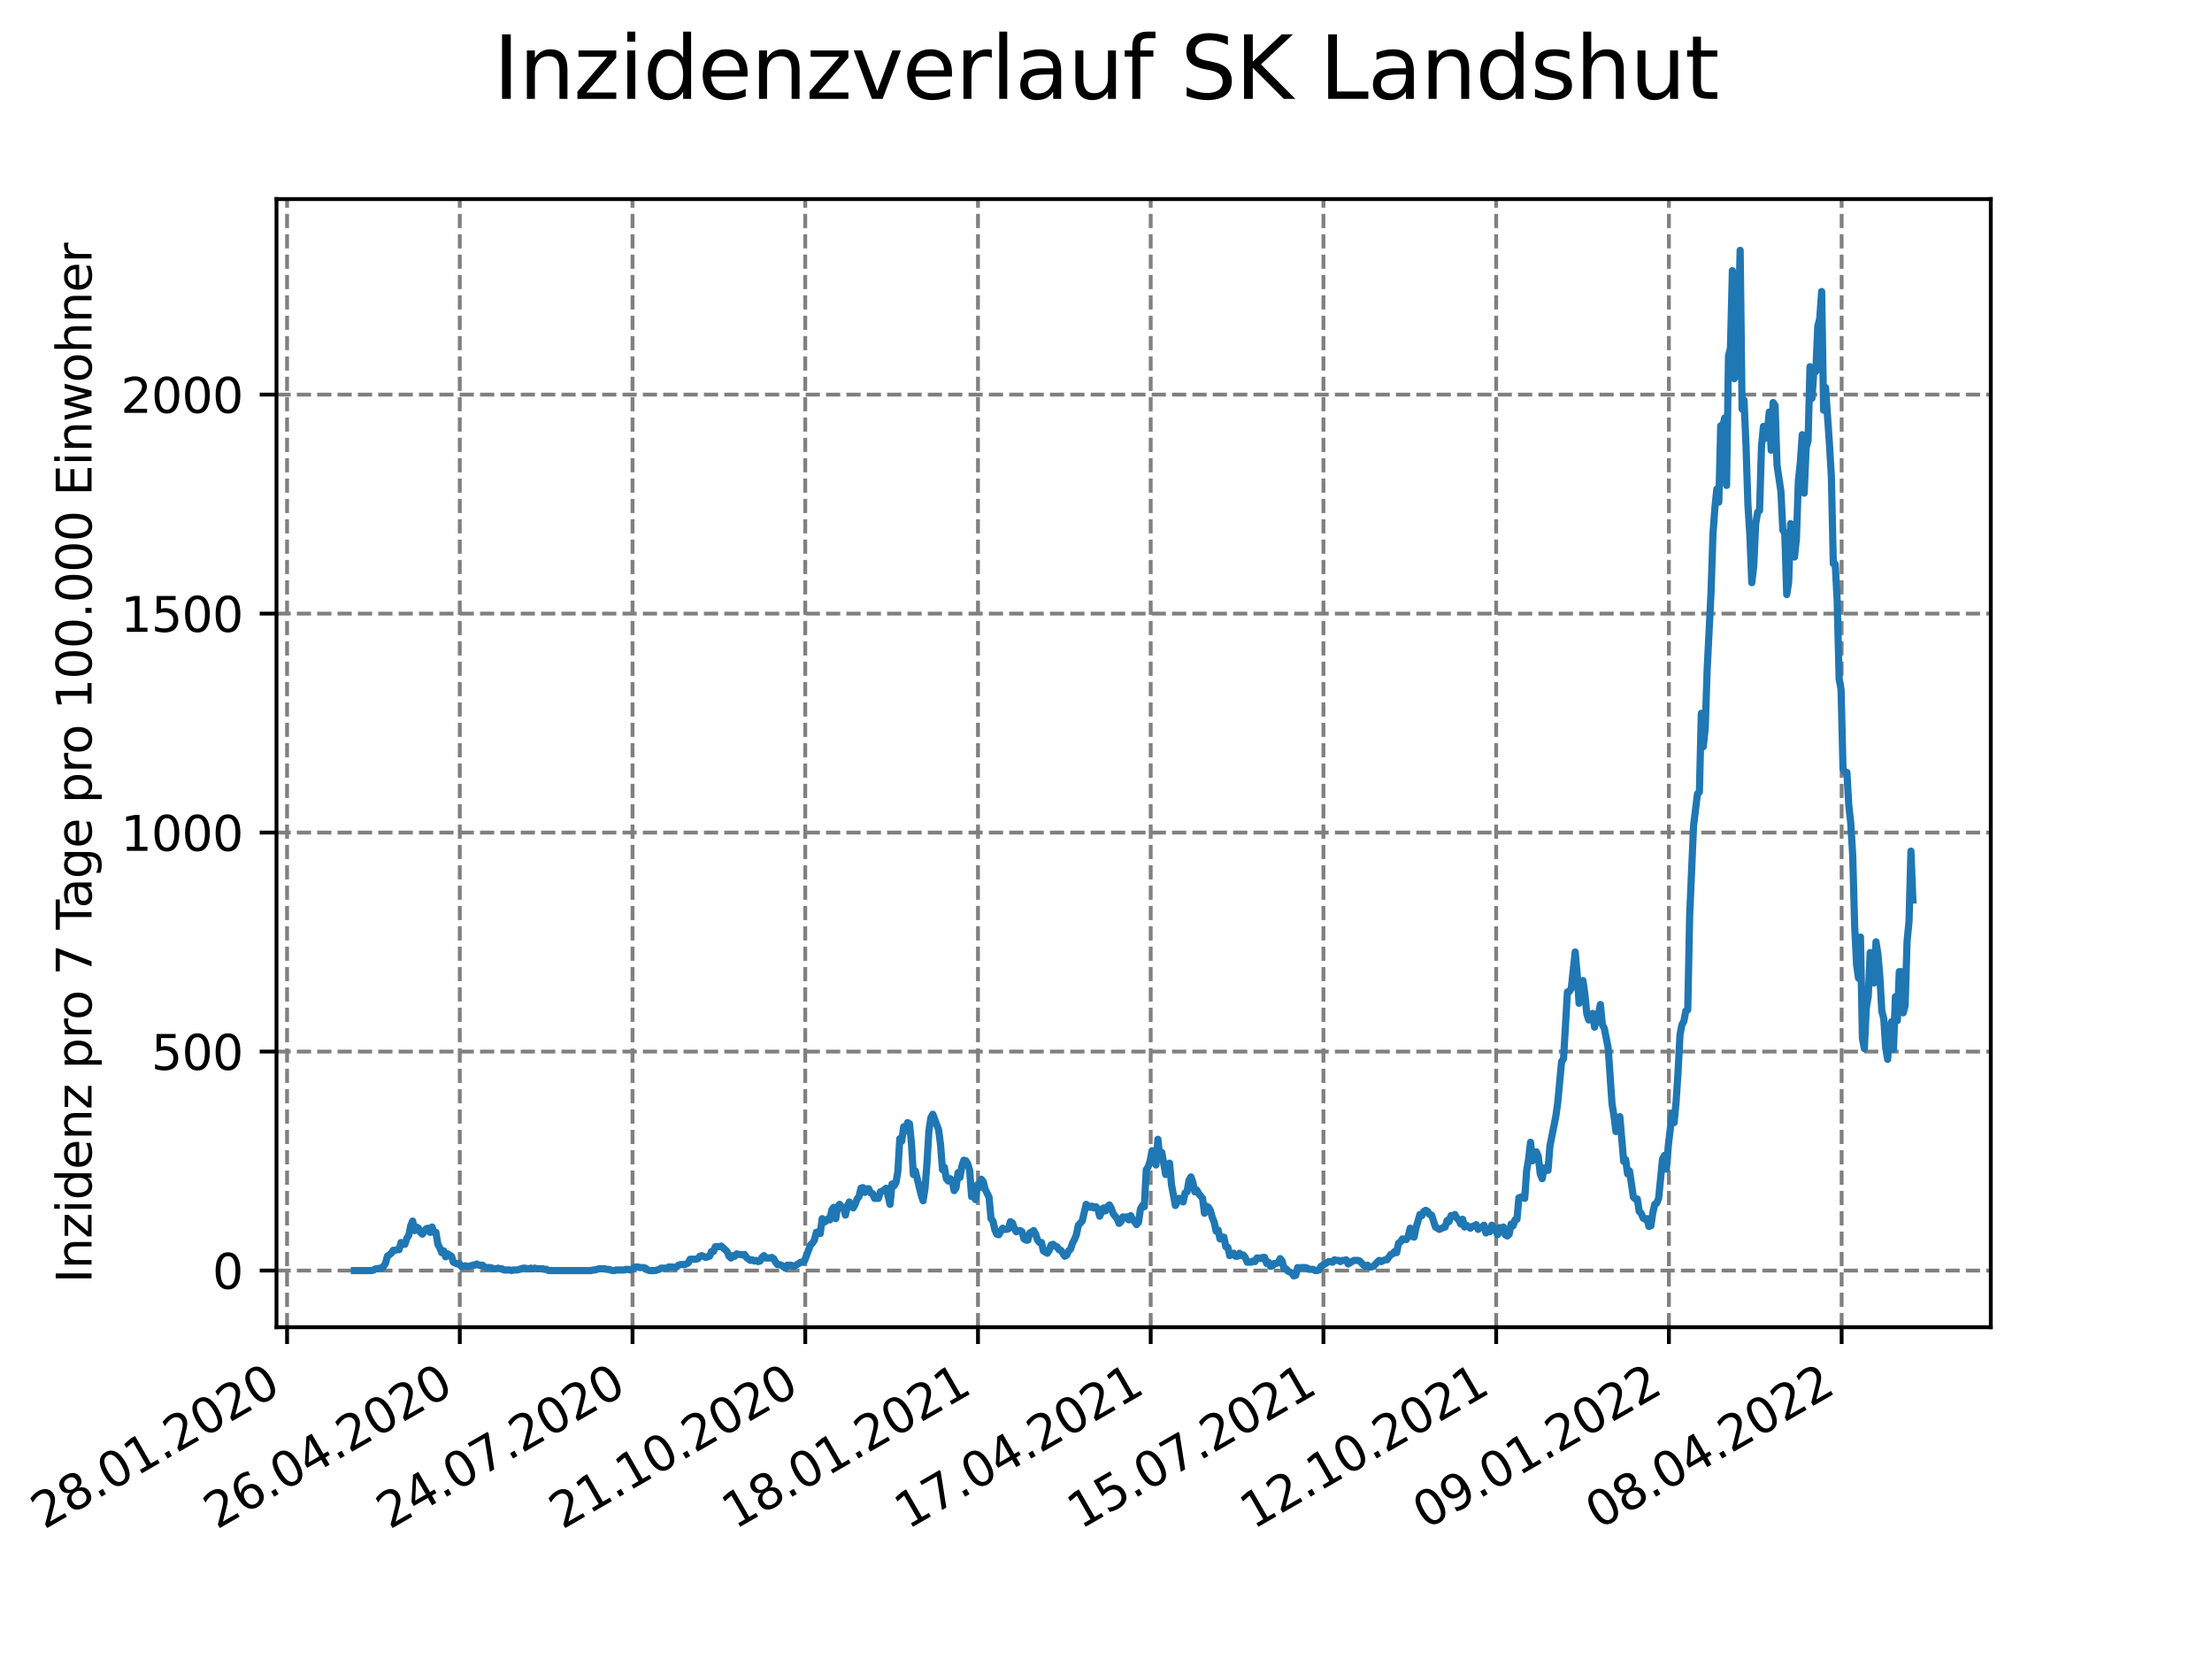 <?xml version="1.0" encoding="utf-8" standalone="no"?>
<!DOCTYPE svg PUBLIC "-//W3C//DTD SVG 1.1//EN"
  "http://www.w3.org/Graphics/SVG/1.1/DTD/svg11.dtd">
<svg xmlns:xlink="http://www.w3.org/1999/xlink" width="460.8pt" height="345.6pt" viewBox="0 0 460.8 345.6" xmlns="http://www.w3.org/2000/svg" version="1.1">
 <defs>
  <style type="text/css">*{stroke-linejoin: round; stroke-linecap: butt}</style>
 </defs>
 <g id="figure_1">
  <g id="patch_1">
   <path d="M 0 345.6 
L 460.8 345.6 
L 460.8 0 
L 0 0 
z
" style="fill: #ffffff"/>
  </g>
  <g id="axes_1">
   <g id="patch_2">
    <path d="M 57.6 276.48 
L 414.72 276.48 
L 414.72 41.472 
L 57.6 41.472 
z
" style="fill: #ffffff"/>
   </g>
   <g id="matplotlib.axis_1">
    <g id="xtick_1">
     <g id="line2d_1">
      <path d="M 59.8 276.48 
L 59.8 41.472 
" clip-path="url(#p6e9ba9d34d)" style="fill: none; stroke-dasharray: 2.96,1.28; stroke-dashoffset: 0; stroke: #808080; stroke-width: 0.8"/>
     </g>
     <g id="line2d_2">
      <defs>
       <path id="m7f4e3ee915" d="M 0 0 
L 0 3.5 
" style="stroke: #000000; stroke-width: 0.8"/>
      </defs>
      <g>
       <use xlink:href="#m7f4e3ee915" x="59.8" y="276.48" style="stroke: #000000; stroke-width: 0.8"/>
      </g>
     </g>
     <g id="text_1">
      <!-- 28.01.2020 -->
      <g transform="translate(9.175 318.689)rotate(-30)scale(0.1 -0.1)">
       <defs>
        <path id="DejaVuSans-32" d="M 1228 531 
L 3431 531 
L 3431 0 
L 469 0 
L 469 531 
Q 828 903 1448 1529 
Q 2069 2156 2228 2338 
Q 2531 2678 2651 2914 
Q 2772 3150 2772 3378 
Q 2772 3750 2511 3984 
Q 2250 4219 1831 4219 
Q 1534 4219 1204 4116 
Q 875 4013 500 3803 
L 500 4441 
Q 881 4594 1212 4672 
Q 1544 4750 1819 4750 
Q 2544 4750 2975 4387 
Q 3406 4025 3406 3419 
Q 3406 3131 3298 2873 
Q 3191 2616 2906 2266 
Q 2828 2175 2409 1742 
Q 1991 1309 1228 531 
z
" transform="scale(0.016)"/>
        <path id="DejaVuSans-38" d="M 2034 2216 
Q 1584 2216 1326 1975 
Q 1069 1734 1069 1313 
Q 1069 891 1326 650 
Q 1584 409 2034 409 
Q 2484 409 2743 651 
Q 3003 894 3003 1313 
Q 3003 1734 2745 1975 
Q 2488 2216 2034 2216 
z
M 1403 2484 
Q 997 2584 770 2862 
Q 544 3141 544 3541 
Q 544 4100 942 4425 
Q 1341 4750 2034 4750 
Q 2731 4750 3128 4425 
Q 3525 4100 3525 3541 
Q 3525 3141 3298 2862 
Q 3072 2584 2669 2484 
Q 3125 2378 3379 2068 
Q 3634 1759 3634 1313 
Q 3634 634 3220 271 
Q 2806 -91 2034 -91 
Q 1263 -91 848 271 
Q 434 634 434 1313 
Q 434 1759 690 2068 
Q 947 2378 1403 2484 
z
M 1172 3481 
Q 1172 3119 1398 2916 
Q 1625 2713 2034 2713 
Q 2441 2713 2670 2916 
Q 2900 3119 2900 3481 
Q 2900 3844 2670 4047 
Q 2441 4250 2034 4250 
Q 1625 4250 1398 4047 
Q 1172 3844 1172 3481 
z
" transform="scale(0.016)"/>
        <path id="DejaVuSans-2e" d="M 684 794 
L 1344 794 
L 1344 0 
L 684 0 
L 684 794 
z
" transform="scale(0.016)"/>
        <path id="DejaVuSans-30" d="M 2034 4250 
Q 1547 4250 1301 3770 
Q 1056 3291 1056 2328 
Q 1056 1369 1301 889 
Q 1547 409 2034 409 
Q 2525 409 2770 889 
Q 3016 1369 3016 2328 
Q 3016 3291 2770 3770 
Q 2525 4250 2034 4250 
z
M 2034 4750 
Q 2819 4750 3233 4129 
Q 3647 3509 3647 2328 
Q 3647 1150 3233 529 
Q 2819 -91 2034 -91 
Q 1250 -91 836 529 
Q 422 1150 422 2328 
Q 422 3509 836 4129 
Q 1250 4750 2034 4750 
z
" transform="scale(0.016)"/>
        <path id="DejaVuSans-31" d="M 794 531 
L 1825 531 
L 1825 4091 
L 703 3866 
L 703 4441 
L 1819 4666 
L 2450 4666 
L 2450 531 
L 3481 531 
L 3481 0 
L 794 0 
L 794 531 
z
" transform="scale(0.016)"/>
       </defs>
       <use xlink:href="#DejaVuSans-32"/>
       <use xlink:href="#DejaVuSans-38" x="63.623"/>
       <use xlink:href="#DejaVuSans-2e" x="127.246"/>
       <use xlink:href="#DejaVuSans-30" x="159.033"/>
       <use xlink:href="#DejaVuSans-31" x="222.656"/>
       <use xlink:href="#DejaVuSans-2e" x="286.279"/>
       <use xlink:href="#DejaVuSans-32" x="318.066"/>
       <use xlink:href="#DejaVuSans-30" x="381.689"/>
       <use xlink:href="#DejaVuSans-32" x="445.312"/>
       <use xlink:href="#DejaVuSans-30" x="508.936"/>
      </g>
     </g>
    </g>
    <g id="xtick_2">
     <g id="line2d_3">
      <path d="M 95.783 276.48 
L 95.783 41.472 
" clip-path="url(#p6e9ba9d34d)" style="fill: none; stroke-dasharray: 2.96,1.28; stroke-dashoffset: 0; stroke: #808080; stroke-width: 0.8"/>
     </g>
     <g id="line2d_4">
      <g>
       <use xlink:href="#m7f4e3ee915" x="95.783" y="276.48" style="stroke: #000000; stroke-width: 0.8"/>
      </g>
     </g>
     <g id="text_2">
      <!-- 26.04.2020 -->
      <g transform="translate(45.158 318.689)rotate(-30)scale(0.1 -0.1)">
       <defs>
        <path id="DejaVuSans-36" d="M 2113 2584 
Q 1688 2584 1439 2293 
Q 1191 2003 1191 1497 
Q 1191 994 1439 701 
Q 1688 409 2113 409 
Q 2538 409 2786 701 
Q 3034 994 3034 1497 
Q 3034 2003 2786 2293 
Q 2538 2584 2113 2584 
z
M 3366 4563 
L 3366 3988 
Q 3128 4100 2886 4159 
Q 2644 4219 2406 4219 
Q 1781 4219 1451 3797 
Q 1122 3375 1075 2522 
Q 1259 2794 1537 2939 
Q 1816 3084 2150 3084 
Q 2853 3084 3261 2657 
Q 3669 2231 3669 1497 
Q 3669 778 3244 343 
Q 2819 -91 2113 -91 
Q 1303 -91 875 529 
Q 447 1150 447 2328 
Q 447 3434 972 4092 
Q 1497 4750 2381 4750 
Q 2619 4750 2861 4703 
Q 3103 4656 3366 4563 
z
" transform="scale(0.016)"/>
        <path id="DejaVuSans-34" d="M 2419 4116 
L 825 1625 
L 2419 1625 
L 2419 4116 
z
M 2253 4666 
L 3047 4666 
L 3047 1625 
L 3713 1625 
L 3713 1100 
L 3047 1100 
L 3047 0 
L 2419 0 
L 2419 1100 
L 313 1100 
L 313 1709 
L 2253 4666 
z
" transform="scale(0.016)"/>
       </defs>
       <use xlink:href="#DejaVuSans-32"/>
       <use xlink:href="#DejaVuSans-36" x="63.623"/>
       <use xlink:href="#DejaVuSans-2e" x="127.246"/>
       <use xlink:href="#DejaVuSans-30" x="159.033"/>
       <use xlink:href="#DejaVuSans-34" x="222.656"/>
       <use xlink:href="#DejaVuSans-2e" x="286.279"/>
       <use xlink:href="#DejaVuSans-32" x="318.066"/>
       <use xlink:href="#DejaVuSans-30" x="381.689"/>
       <use xlink:href="#DejaVuSans-32" x="445.312"/>
       <use xlink:href="#DejaVuSans-30" x="508.936"/>
      </g>
     </g>
    </g>
    <g id="xtick_3">
     <g id="line2d_5">
      <path d="M 131.766 276.48 
L 131.766 41.472 
" clip-path="url(#p6e9ba9d34d)" style="fill: none; stroke-dasharray: 2.96,1.28; stroke-dashoffset: 0; stroke: #808080; stroke-width: 0.8"/>
     </g>
     <g id="line2d_6">
      <g>
       <use xlink:href="#m7f4e3ee915" x="131.766" y="276.48" style="stroke: #000000; stroke-width: 0.8"/>
      </g>
     </g>
     <g id="text_3">
      <!-- 24.07.2020 -->
      <g transform="translate(81.141 318.689)rotate(-30)scale(0.1 -0.1)">
       <defs>
        <path id="DejaVuSans-37" d="M 525 4666 
L 3525 4666 
L 3525 4397 
L 1831 0 
L 1172 0 
L 2766 4134 
L 525 4134 
L 525 4666 
z
" transform="scale(0.016)"/>
       </defs>
       <use xlink:href="#DejaVuSans-32"/>
       <use xlink:href="#DejaVuSans-34" x="63.623"/>
       <use xlink:href="#DejaVuSans-2e" x="127.246"/>
       <use xlink:href="#DejaVuSans-30" x="159.033"/>
       <use xlink:href="#DejaVuSans-37" x="222.656"/>
       <use xlink:href="#DejaVuSans-2e" x="286.279"/>
       <use xlink:href="#DejaVuSans-32" x="318.066"/>
       <use xlink:href="#DejaVuSans-30" x="381.689"/>
       <use xlink:href="#DejaVuSans-32" x="445.312"/>
       <use xlink:href="#DejaVuSans-30" x="508.936"/>
      </g>
     </g>
    </g>
    <g id="xtick_4">
     <g id="line2d_7">
      <path d="M 167.749 276.48 
L 167.749 41.472 
" clip-path="url(#p6e9ba9d34d)" style="fill: none; stroke-dasharray: 2.96,1.28; stroke-dashoffset: 0; stroke: #808080; stroke-width: 0.8"/>
     </g>
     <g id="line2d_8">
      <g>
       <use xlink:href="#m7f4e3ee915" x="167.749" y="276.48" style="stroke: #000000; stroke-width: 0.8"/>
      </g>
     </g>
     <g id="text_4">
      <!-- 21.10.2020 -->
      <g transform="translate(117.124 318.689)rotate(-30)scale(0.1 -0.1)">
       <use xlink:href="#DejaVuSans-32"/>
       <use xlink:href="#DejaVuSans-31" x="63.623"/>
       <use xlink:href="#DejaVuSans-2e" x="127.246"/>
       <use xlink:href="#DejaVuSans-31" x="159.033"/>
       <use xlink:href="#DejaVuSans-30" x="222.656"/>
       <use xlink:href="#DejaVuSans-2e" x="286.279"/>
       <use xlink:href="#DejaVuSans-32" x="318.066"/>
       <use xlink:href="#DejaVuSans-30" x="381.689"/>
       <use xlink:href="#DejaVuSans-32" x="445.312"/>
       <use xlink:href="#DejaVuSans-30" x="508.936"/>
      </g>
     </g>
    </g>
    <g id="xtick_5">
     <g id="line2d_9">
      <path d="M 203.732 276.48 
L 203.732 41.472 
" clip-path="url(#p6e9ba9d34d)" style="fill: none; stroke-dasharray: 2.96,1.28; stroke-dashoffset: 0; stroke: #808080; stroke-width: 0.8"/>
     </g>
     <g id="line2d_10">
      <g>
       <use xlink:href="#m7f4e3ee915" x="203.732" y="276.48" style="stroke: #000000; stroke-width: 0.8"/>
      </g>
     </g>
     <g id="text_5">
      <!-- 18.01.2021 -->
      <g transform="translate(153.106 318.689)rotate(-30)scale(0.1 -0.1)">
       <use xlink:href="#DejaVuSans-31"/>
       <use xlink:href="#DejaVuSans-38" x="63.623"/>
       <use xlink:href="#DejaVuSans-2e" x="127.246"/>
       <use xlink:href="#DejaVuSans-30" x="159.033"/>
       <use xlink:href="#DejaVuSans-31" x="222.656"/>
       <use xlink:href="#DejaVuSans-2e" x="286.279"/>
       <use xlink:href="#DejaVuSans-32" x="318.066"/>
       <use xlink:href="#DejaVuSans-30" x="381.689"/>
       <use xlink:href="#DejaVuSans-32" x="445.312"/>
       <use xlink:href="#DejaVuSans-31" x="508.936"/>
      </g>
     </g>
    </g>
    <g id="xtick_6">
     <g id="line2d_11">
      <path d="M 239.714 276.48 
L 239.714 41.472 
" clip-path="url(#p6e9ba9d34d)" style="fill: none; stroke-dasharray: 2.96,1.28; stroke-dashoffset: 0; stroke: #808080; stroke-width: 0.8"/>
     </g>
     <g id="line2d_12">
      <g>
       <use xlink:href="#m7f4e3ee915" x="239.714" y="276.48" style="stroke: #000000; stroke-width: 0.8"/>
      </g>
     </g>
     <g id="text_6">
      <!-- 17.04.2021 -->
      <g transform="translate(189.089 318.689)rotate(-30)scale(0.1 -0.1)">
       <use xlink:href="#DejaVuSans-31"/>
       <use xlink:href="#DejaVuSans-37" x="63.623"/>
       <use xlink:href="#DejaVuSans-2e" x="127.246"/>
       <use xlink:href="#DejaVuSans-30" x="159.033"/>
       <use xlink:href="#DejaVuSans-34" x="222.656"/>
       <use xlink:href="#DejaVuSans-2e" x="286.279"/>
       <use xlink:href="#DejaVuSans-32" x="318.066"/>
       <use xlink:href="#DejaVuSans-30" x="381.689"/>
       <use xlink:href="#DejaVuSans-32" x="445.312"/>
       <use xlink:href="#DejaVuSans-31" x="508.936"/>
      </g>
     </g>
    </g>
    <g id="xtick_7">
     <g id="line2d_13">
      <path d="M 275.697 276.48 
L 275.697 41.472 
" clip-path="url(#p6e9ba9d34d)" style="fill: none; stroke-dasharray: 2.96,1.28; stroke-dashoffset: 0; stroke: #808080; stroke-width: 0.8"/>
     </g>
     <g id="line2d_14">
      <g>
       <use xlink:href="#m7f4e3ee915" x="275.697" y="276.48" style="stroke: #000000; stroke-width: 0.8"/>
      </g>
     </g>
     <g id="text_7">
      <!-- 15.07.2021 -->
      <g transform="translate(225.072 318.689)rotate(-30)scale(0.1 -0.1)">
       <defs>
        <path id="DejaVuSans-35" d="M 691 4666 
L 3169 4666 
L 3169 4134 
L 1269 4134 
L 1269 2991 
Q 1406 3038 1543 3061 
Q 1681 3084 1819 3084 
Q 2600 3084 3056 2656 
Q 3513 2228 3513 1497 
Q 3513 744 3044 326 
Q 2575 -91 1722 -91 
Q 1428 -91 1123 -41 
Q 819 9 494 109 
L 494 744 
Q 775 591 1075 516 
Q 1375 441 1709 441 
Q 2250 441 2565 725 
Q 2881 1009 2881 1497 
Q 2881 1984 2565 2268 
Q 2250 2553 1709 2553 
Q 1456 2553 1204 2497 
Q 953 2441 691 2322 
L 691 4666 
z
" transform="scale(0.016)"/>
       </defs>
       <use xlink:href="#DejaVuSans-31"/>
       <use xlink:href="#DejaVuSans-35" x="63.623"/>
       <use xlink:href="#DejaVuSans-2e" x="127.246"/>
       <use xlink:href="#DejaVuSans-30" x="159.033"/>
       <use xlink:href="#DejaVuSans-37" x="222.656"/>
       <use xlink:href="#DejaVuSans-2e" x="286.279"/>
       <use xlink:href="#DejaVuSans-32" x="318.066"/>
       <use xlink:href="#DejaVuSans-30" x="381.689"/>
       <use xlink:href="#DejaVuSans-32" x="445.312"/>
       <use xlink:href="#DejaVuSans-31" x="508.936"/>
      </g>
     </g>
    </g>
    <g id="xtick_8">
     <g id="line2d_15">
      <path d="M 311.68 276.48 
L 311.68 41.472 
" clip-path="url(#p6e9ba9d34d)" style="fill: none; stroke-dasharray: 2.96,1.28; stroke-dashoffset: 0; stroke: #808080; stroke-width: 0.8"/>
     </g>
     <g id="line2d_16">
      <g>
       <use xlink:href="#m7f4e3ee915" x="311.68" y="276.48" style="stroke: #000000; stroke-width: 0.8"/>
      </g>
     </g>
     <g id="text_8">
      <!-- 12.10.2021 -->
      <g transform="translate(261.055 318.689)rotate(-30)scale(0.1 -0.1)">
       <use xlink:href="#DejaVuSans-31"/>
       <use xlink:href="#DejaVuSans-32" x="63.623"/>
       <use xlink:href="#DejaVuSans-2e" x="127.246"/>
       <use xlink:href="#DejaVuSans-31" x="159.033"/>
       <use xlink:href="#DejaVuSans-30" x="222.656"/>
       <use xlink:href="#DejaVuSans-2e" x="286.279"/>
       <use xlink:href="#DejaVuSans-32" x="318.066"/>
       <use xlink:href="#DejaVuSans-30" x="381.689"/>
       <use xlink:href="#DejaVuSans-32" x="445.312"/>
       <use xlink:href="#DejaVuSans-31" x="508.936"/>
      </g>
     </g>
    </g>
    <g id="xtick_9">
     <g id="line2d_17">
      <path d="M 347.663 276.48 
L 347.663 41.472 
" clip-path="url(#p6e9ba9d34d)" style="fill: none; stroke-dasharray: 2.96,1.28; stroke-dashoffset: 0; stroke: #808080; stroke-width: 0.8"/>
     </g>
     <g id="line2d_18">
      <g>
       <use xlink:href="#m7f4e3ee915" x="347.663" y="276.48" style="stroke: #000000; stroke-width: 0.8"/>
      </g>
     </g>
     <g id="text_9">
      <!-- 09.01.2022 -->
      <g transform="translate(297.038 318.689)rotate(-30)scale(0.1 -0.1)">
       <defs>
        <path id="DejaVuSans-39" d="M 703 97 
L 703 672 
Q 941 559 1184 500 
Q 1428 441 1663 441 
Q 2288 441 2617 861 
Q 2947 1281 2994 2138 
Q 2813 1869 2534 1725 
Q 2256 1581 1919 1581 
Q 1219 1581 811 2004 
Q 403 2428 403 3163 
Q 403 3881 828 4315 
Q 1253 4750 1959 4750 
Q 2769 4750 3195 4129 
Q 3622 3509 3622 2328 
Q 3622 1225 3098 567 
Q 2575 -91 1691 -91 
Q 1453 -91 1209 -44 
Q 966 3 703 97 
z
M 1959 2075 
Q 2384 2075 2632 2365 
Q 2881 2656 2881 3163 
Q 2881 3666 2632 3958 
Q 2384 4250 1959 4250 
Q 1534 4250 1286 3958 
Q 1038 3666 1038 3163 
Q 1038 2656 1286 2365 
Q 1534 2075 1959 2075 
z
" transform="scale(0.016)"/>
       </defs>
       <use xlink:href="#DejaVuSans-30"/>
       <use xlink:href="#DejaVuSans-39" x="63.623"/>
       <use xlink:href="#DejaVuSans-2e" x="127.246"/>
       <use xlink:href="#DejaVuSans-30" x="159.033"/>
       <use xlink:href="#DejaVuSans-31" x="222.656"/>
       <use xlink:href="#DejaVuSans-2e" x="286.279"/>
       <use xlink:href="#DejaVuSans-32" x="318.066"/>
       <use xlink:href="#DejaVuSans-30" x="381.689"/>
       <use xlink:href="#DejaVuSans-32" x="445.312"/>
       <use xlink:href="#DejaVuSans-32" x="508.936"/>
      </g>
     </g>
    </g>
    <g id="xtick_10">
     <g id="line2d_19">
      <path d="M 383.646 276.48 
L 383.646 41.472 
" clip-path="url(#p6e9ba9d34d)" style="fill: none; stroke-dasharray: 2.96,1.28; stroke-dashoffset: 0; stroke: #808080; stroke-width: 0.8"/>
     </g>
     <g id="line2d_20">
      <g>
       <use xlink:href="#m7f4e3ee915" x="383.646" y="276.48" style="stroke: #000000; stroke-width: 0.8"/>
      </g>
     </g>
     <g id="text_10">
      <!-- 08.04.2022 -->
      <g transform="translate(333.021 318.689)rotate(-30)scale(0.1 -0.1)">
       <use xlink:href="#DejaVuSans-30"/>
       <use xlink:href="#DejaVuSans-38" x="63.623"/>
       <use xlink:href="#DejaVuSans-2e" x="127.246"/>
       <use xlink:href="#DejaVuSans-30" x="159.033"/>
       <use xlink:href="#DejaVuSans-34" x="222.656"/>
       <use xlink:href="#DejaVuSans-2e" x="286.279"/>
       <use xlink:href="#DejaVuSans-32" x="318.066"/>
       <use xlink:href="#DejaVuSans-30" x="381.689"/>
       <use xlink:href="#DejaVuSans-32" x="445.312"/>
       <use xlink:href="#DejaVuSans-32" x="508.936"/>
      </g>
     </g>
    </g>
   </g>
   <g id="matplotlib.axis_2">
    <g id="ytick_1">
     <g id="line2d_21">
      <path d="M 57.6 264.679 
L 414.72 264.679 
" clip-path="url(#p6e9ba9d34d)" style="fill: none; stroke-dasharray: 2.96,1.28; stroke-dashoffset: 0; stroke: #808080; stroke-width: 0.8"/>
     </g>
     <g id="line2d_22">
      <defs>
       <path id="m4bd4dcfc1c" d="M 0 0 
L -3.5 0 
" style="stroke: #000000; stroke-width: 0.8"/>
      </defs>
      <g>
       <use xlink:href="#m4bd4dcfc1c" x="57.6" y="264.679" style="stroke: #000000; stroke-width: 0.8"/>
      </g>
     </g>
     <g id="text_11">
      <!-- 0 -->
      <g transform="translate(44.237 268.478)scale(0.1 -0.1)">
       <use xlink:href="#DejaVuSans-30"/>
      </g>
     </g>
    </g>
    <g id="ytick_2">
     <g id="line2d_23">
      <path d="M 57.6 219.06 
L 414.72 219.06 
" clip-path="url(#p6e9ba9d34d)" style="fill: none; stroke-dasharray: 2.96,1.28; stroke-dashoffset: 0; stroke: #808080; stroke-width: 0.8"/>
     </g>
     <g id="line2d_24">
      <g>
       <use xlink:href="#m4bd4dcfc1c" x="57.6" y="219.06" style="stroke: #000000; stroke-width: 0.8"/>
      </g>
     </g>
     <g id="text_12">
      <!-- 500 -->
      <g transform="translate(31.512 222.86)scale(0.1 -0.1)">
       <use xlink:href="#DejaVuSans-35"/>
       <use xlink:href="#DejaVuSans-30" x="63.623"/>
       <use xlink:href="#DejaVuSans-30" x="127.246"/>
      </g>
     </g>
    </g>
    <g id="ytick_3">
     <g id="line2d_25">
      <path d="M 57.6 173.441 
L 414.72 173.441 
" clip-path="url(#p6e9ba9d34d)" style="fill: none; stroke-dasharray: 2.96,1.28; stroke-dashoffset: 0; stroke: #808080; stroke-width: 0.8"/>
     </g>
     <g id="line2d_26">
      <g>
       <use xlink:href="#m4bd4dcfc1c" x="57.6" y="173.441" style="stroke: #000000; stroke-width: 0.8"/>
      </g>
     </g>
     <g id="text_13">
      <!-- 1000 -->
      <g transform="translate(25.15 177.241)scale(0.1 -0.1)">
       <use xlink:href="#DejaVuSans-31"/>
       <use xlink:href="#DejaVuSans-30" x="63.623"/>
       <use xlink:href="#DejaVuSans-30" x="127.246"/>
       <use xlink:href="#DejaVuSans-30" x="190.869"/>
      </g>
     </g>
    </g>
    <g id="ytick_4">
     <g id="line2d_27">
      <path d="M 57.6 127.822 
L 414.72 127.822 
" clip-path="url(#p6e9ba9d34d)" style="fill: none; stroke-dasharray: 2.96,1.28; stroke-dashoffset: 0; stroke: #808080; stroke-width: 0.8"/>
     </g>
     <g id="line2d_28">
      <g>
       <use xlink:href="#m4bd4dcfc1c" x="57.6" y="127.822" style="stroke: #000000; stroke-width: 0.8"/>
      </g>
     </g>
     <g id="text_14">
      <!-- 1500 -->
      <g transform="translate(25.15 131.622)scale(0.1 -0.1)">
       <use xlink:href="#DejaVuSans-31"/>
       <use xlink:href="#DejaVuSans-35" x="63.623"/>
       <use xlink:href="#DejaVuSans-30" x="127.246"/>
       <use xlink:href="#DejaVuSans-30" x="190.869"/>
      </g>
     </g>
    </g>
    <g id="ytick_5">
     <g id="line2d_29">
      <path d="M 57.6 82.203 
L 414.72 82.203 
" clip-path="url(#p6e9ba9d34d)" style="fill: none; stroke-dasharray: 2.96,1.28; stroke-dashoffset: 0; stroke: #808080; stroke-width: 0.8"/>
     </g>
     <g id="line2d_30">
      <g>
       <use xlink:href="#m4bd4dcfc1c" x="57.6" y="82.203" style="stroke: #000000; stroke-width: 0.8"/>
      </g>
     </g>
     <g id="text_15">
      <!-- 2000 -->
      <g transform="translate(25.15 86.003)scale(0.1 -0.1)">
       <use xlink:href="#DejaVuSans-32"/>
       <use xlink:href="#DejaVuSans-30" x="63.623"/>
       <use xlink:href="#DejaVuSans-30" x="127.246"/>
       <use xlink:href="#DejaVuSans-30" x="190.869"/>
      </g>
     </g>
    </g>
    <g id="text_16">
     <!-- Inzidenz pro 7 Tage pro 100.000 Einwohner -->
     <g transform="translate(19.07 267.301)rotate(-90)scale(0.1 -0.1)">
      <defs>
       <path id="DejaVuSans-49" d="M 628 4666 
L 1259 4666 
L 1259 0 
L 628 0 
L 628 4666 
z
" transform="scale(0.016)"/>
       <path id="DejaVuSans-6e" d="M 3513 2113 
L 3513 0 
L 2938 0 
L 2938 2094 
Q 2938 2591 2744 2837 
Q 2550 3084 2163 3084 
Q 1697 3084 1428 2787 
Q 1159 2491 1159 1978 
L 1159 0 
L 581 0 
L 581 3500 
L 1159 3500 
L 1159 2956 
Q 1366 3272 1645 3428 
Q 1925 3584 2291 3584 
Q 2894 3584 3203 3211 
Q 3513 2838 3513 2113 
z
" transform="scale(0.016)"/>
       <path id="DejaVuSans-7a" d="M 353 3500 
L 3084 3500 
L 3084 2975 
L 922 459 
L 3084 459 
L 3084 0 
L 275 0 
L 275 525 
L 2438 3041 
L 353 3041 
L 353 3500 
z
" transform="scale(0.016)"/>
       <path id="DejaVuSans-69" d="M 603 3500 
L 1178 3500 
L 1178 0 
L 603 0 
L 603 3500 
z
M 603 4863 
L 1178 4863 
L 1178 4134 
L 603 4134 
L 603 4863 
z
" transform="scale(0.016)"/>
       <path id="DejaVuSans-64" d="M 2906 2969 
L 2906 4863 
L 3481 4863 
L 3481 0 
L 2906 0 
L 2906 525 
Q 2725 213 2448 61 
Q 2172 -91 1784 -91 
Q 1150 -91 751 415 
Q 353 922 353 1747 
Q 353 2572 751 3078 
Q 1150 3584 1784 3584 
Q 2172 3584 2448 3432 
Q 2725 3281 2906 2969 
z
M 947 1747 
Q 947 1113 1208 752 
Q 1469 391 1925 391 
Q 2381 391 2643 752 
Q 2906 1113 2906 1747 
Q 2906 2381 2643 2742 
Q 2381 3103 1925 3103 
Q 1469 3103 1208 2742 
Q 947 2381 947 1747 
z
" transform="scale(0.016)"/>
       <path id="DejaVuSans-65" d="M 3597 1894 
L 3597 1613 
L 953 1613 
Q 991 1019 1311 708 
Q 1631 397 2203 397 
Q 2534 397 2845 478 
Q 3156 559 3463 722 
L 3463 178 
Q 3153 47 2828 -22 
Q 2503 -91 2169 -91 
Q 1331 -91 842 396 
Q 353 884 353 1716 
Q 353 2575 817 3079 
Q 1281 3584 2069 3584 
Q 2775 3584 3186 3129 
Q 3597 2675 3597 1894 
z
M 3022 2063 
Q 3016 2534 2758 2815 
Q 2500 3097 2075 3097 
Q 1594 3097 1305 2825 
Q 1016 2553 972 2059 
L 3022 2063 
z
" transform="scale(0.016)"/>
       <path id="DejaVuSans-20" transform="scale(0.016)"/>
       <path id="DejaVuSans-70" d="M 1159 525 
L 1159 -1331 
L 581 -1331 
L 581 3500 
L 1159 3500 
L 1159 2969 
Q 1341 3281 1617 3432 
Q 1894 3584 2278 3584 
Q 2916 3584 3314 3078 
Q 3713 2572 3713 1747 
Q 3713 922 3314 415 
Q 2916 -91 2278 -91 
Q 1894 -91 1617 61 
Q 1341 213 1159 525 
z
M 3116 1747 
Q 3116 2381 2855 2742 
Q 2594 3103 2138 3103 
Q 1681 3103 1420 2742 
Q 1159 2381 1159 1747 
Q 1159 1113 1420 752 
Q 1681 391 2138 391 
Q 2594 391 2855 752 
Q 3116 1113 3116 1747 
z
" transform="scale(0.016)"/>
       <path id="DejaVuSans-72" d="M 2631 2963 
Q 2534 3019 2420 3045 
Q 2306 3072 2169 3072 
Q 1681 3072 1420 2755 
Q 1159 2438 1159 1844 
L 1159 0 
L 581 0 
L 581 3500 
L 1159 3500 
L 1159 2956 
Q 1341 3275 1631 3429 
Q 1922 3584 2338 3584 
Q 2397 3584 2469 3576 
Q 2541 3569 2628 3553 
L 2631 2963 
z
" transform="scale(0.016)"/>
       <path id="DejaVuSans-6f" d="M 1959 3097 
Q 1497 3097 1228 2736 
Q 959 2375 959 1747 
Q 959 1119 1226 758 
Q 1494 397 1959 397 
Q 2419 397 2687 759 
Q 2956 1122 2956 1747 
Q 2956 2369 2687 2733 
Q 2419 3097 1959 3097 
z
M 1959 3584 
Q 2709 3584 3137 3096 
Q 3566 2609 3566 1747 
Q 3566 888 3137 398 
Q 2709 -91 1959 -91 
Q 1206 -91 779 398 
Q 353 888 353 1747 
Q 353 2609 779 3096 
Q 1206 3584 1959 3584 
z
" transform="scale(0.016)"/>
       <path id="DejaVuSans-54" d="M -19 4666 
L 3928 4666 
L 3928 4134 
L 2272 4134 
L 2272 0 
L 1638 0 
L 1638 4134 
L -19 4134 
L -19 4666 
z
" transform="scale(0.016)"/>
       <path id="DejaVuSans-61" d="M 2194 1759 
Q 1497 1759 1228 1600 
Q 959 1441 959 1056 
Q 959 750 1161 570 
Q 1363 391 1709 391 
Q 2188 391 2477 730 
Q 2766 1069 2766 1631 
L 2766 1759 
L 2194 1759 
z
M 3341 1997 
L 3341 0 
L 2766 0 
L 2766 531 
Q 2569 213 2275 61 
Q 1981 -91 1556 -91 
Q 1019 -91 701 211 
Q 384 513 384 1019 
Q 384 1609 779 1909 
Q 1175 2209 1959 2209 
L 2766 2209 
L 2766 2266 
Q 2766 2663 2505 2880 
Q 2244 3097 1772 3097 
Q 1472 3097 1187 3025 
Q 903 2953 641 2809 
L 641 3341 
Q 956 3463 1253 3523 
Q 1550 3584 1831 3584 
Q 2591 3584 2966 3190 
Q 3341 2797 3341 1997 
z
" transform="scale(0.016)"/>
       <path id="DejaVuSans-67" d="M 2906 1791 
Q 2906 2416 2648 2759 
Q 2391 3103 1925 3103 
Q 1463 3103 1205 2759 
Q 947 2416 947 1791 
Q 947 1169 1205 825 
Q 1463 481 1925 481 
Q 2391 481 2648 825 
Q 2906 1169 2906 1791 
z
M 3481 434 
Q 3481 -459 3084 -895 
Q 2688 -1331 1869 -1331 
Q 1566 -1331 1297 -1286 
Q 1028 -1241 775 -1147 
L 775 -588 
Q 1028 -725 1275 -790 
Q 1522 -856 1778 -856 
Q 2344 -856 2625 -561 
Q 2906 -266 2906 331 
L 2906 616 
Q 2728 306 2450 153 
Q 2172 0 1784 0 
Q 1141 0 747 490 
Q 353 981 353 1791 
Q 353 2603 747 3093 
Q 1141 3584 1784 3584 
Q 2172 3584 2450 3431 
Q 2728 3278 2906 2969 
L 2906 3500 
L 3481 3500 
L 3481 434 
z
" transform="scale(0.016)"/>
       <path id="DejaVuSans-45" d="M 628 4666 
L 3578 4666 
L 3578 4134 
L 1259 4134 
L 1259 2753 
L 3481 2753 
L 3481 2222 
L 1259 2222 
L 1259 531 
L 3634 531 
L 3634 0 
L 628 0 
L 628 4666 
z
" transform="scale(0.016)"/>
       <path id="DejaVuSans-77" d="M 269 3500 
L 844 3500 
L 1563 769 
L 2278 3500 
L 2956 3500 
L 3675 769 
L 4391 3500 
L 4966 3500 
L 4050 0 
L 3372 0 
L 2619 2869 
L 1863 0 
L 1184 0 
L 269 3500 
z
" transform="scale(0.016)"/>
       <path id="DejaVuSans-68" d="M 3513 2113 
L 3513 0 
L 2938 0 
L 2938 2094 
Q 2938 2591 2744 2837 
Q 2550 3084 2163 3084 
Q 1697 3084 1428 2787 
Q 1159 2491 1159 1978 
L 1159 0 
L 581 0 
L 581 4863 
L 1159 4863 
L 1159 2956 
Q 1366 3272 1645 3428 
Q 1925 3584 2291 3584 
Q 2894 3584 3203 3211 
Q 3513 2838 3513 2113 
z
" transform="scale(0.016)"/>
      </defs>
      <use xlink:href="#DejaVuSans-49"/>
      <use xlink:href="#DejaVuSans-6e" x="29.492"/>
      <use xlink:href="#DejaVuSans-7a" x="92.871"/>
      <use xlink:href="#DejaVuSans-69" x="145.361"/>
      <use xlink:href="#DejaVuSans-64" x="173.145"/>
      <use xlink:href="#DejaVuSans-65" x="236.621"/>
      <use xlink:href="#DejaVuSans-6e" x="298.145"/>
      <use xlink:href="#DejaVuSans-7a" x="361.523"/>
      <use xlink:href="#DejaVuSans-20" x="414.014"/>
      <use xlink:href="#DejaVuSans-70" x="445.801"/>
      <use xlink:href="#DejaVuSans-72" x="509.277"/>
      <use xlink:href="#DejaVuSans-6f" x="548.141"/>
      <use xlink:href="#DejaVuSans-20" x="609.322"/>
      <use xlink:href="#DejaVuSans-37" x="641.109"/>
      <use xlink:href="#DejaVuSans-20" x="704.732"/>
      <use xlink:href="#DejaVuSans-54" x="736.52"/>
      <use xlink:href="#DejaVuSans-61" x="781.104"/>
      <use xlink:href="#DejaVuSans-67" x="842.383"/>
      <use xlink:href="#DejaVuSans-65" x="905.859"/>
      <use xlink:href="#DejaVuSans-20" x="967.383"/>
      <use xlink:href="#DejaVuSans-70" x="999.17"/>
      <use xlink:href="#DejaVuSans-72" x="1062.646"/>
      <use xlink:href="#DejaVuSans-6f" x="1101.51"/>
      <use xlink:href="#DejaVuSans-20" x="1162.691"/>
      <use xlink:href="#DejaVuSans-31" x="1194.479"/>
      <use xlink:href="#DejaVuSans-30" x="1258.102"/>
      <use xlink:href="#DejaVuSans-30" x="1321.725"/>
      <use xlink:href="#DejaVuSans-2e" x="1385.348"/>
      <use xlink:href="#DejaVuSans-30" x="1417.135"/>
      <use xlink:href="#DejaVuSans-30" x="1480.758"/>
      <use xlink:href="#DejaVuSans-30" x="1544.381"/>
      <use xlink:href="#DejaVuSans-20" x="1608.004"/>
      <use xlink:href="#DejaVuSans-45" x="1639.791"/>
      <use xlink:href="#DejaVuSans-69" x="1702.975"/>
      <use xlink:href="#DejaVuSans-6e" x="1730.758"/>
      <use xlink:href="#DejaVuSans-77" x="1794.137"/>
      <use xlink:href="#DejaVuSans-6f" x="1875.924"/>
      <use xlink:href="#DejaVuSans-68" x="1937.105"/>
      <use xlink:href="#DejaVuSans-6e" x="2000.484"/>
      <use xlink:href="#DejaVuSans-65" x="2063.863"/>
      <use xlink:href="#DejaVuSans-72" x="2125.387"/>
     </g>
    </g>
   </g>
   <g id="line2d_31">
    <path d="M 73.833 264.679 
L 77.471 264.679 
L 77.876 264.555 
L 78.28 264.306 
L 78.684 264.306 
L 79.089 264.182 
L 79.493 264.182 
L 79.897 263.809 
L 80.302 263.188 
L 80.706 261.696 
L 81.514 261.075 
L 81.919 260.454 
L 82.323 260.454 
L 82.727 260.329 
L 83.132 260.329 
L 83.536 258.838 
L 83.94 259.211 
L 84.345 259.211 
L 84.749 257.968 
L 85.153 257.347 
L 85.557 255.358 
L 85.962 254.364 
L 86.366 256.352 
L 86.77 255.607 
L 87.175 255.855 
L 87.579 256.725 
L 87.983 257.098 
L 88.792 255.979 
L 89.196 255.855 
L 89.601 256.725 
L 90.005 255.607 
L 90.409 256.725 
L 90.813 256.725 
L 91.218 259.211 
L 91.622 259.956 
L 92.026 260.951 
L 92.431 260.578 
L 92.835 261.821 
L 93.239 261.199 
L 94.048 261.696 
L 94.452 262.939 
L 95.261 263.312 
L 95.665 263.188 
L 96.069 263.809 
L 96.474 263.809 
L 96.878 263.685 
L 97.282 263.809 
L 97.687 263.809 
L 98.495 263.561 
L 98.899 263.561 
L 99.304 263.312 
L 99.708 263.561 
L 100.517 263.561 
L 100.921 263.934 
L 101.325 264.058 
L 102.134 264.058 
L 102.942 264.306 
L 103.347 264.306 
L 103.751 264.182 
L 104.155 264.306 
L 104.56 264.306 
L 104.964 264.555 
L 106.177 264.555 
L 106.581 264.679 
L 106.985 264.555 
L 107.794 264.555 
L 109.007 264.182 
L 109.411 264.182 
L 109.816 264.306 
L 110.22 264.306 
L 110.624 264.182 
L 111.029 264.306 
L 111.433 264.182 
L 111.837 264.306 
L 113.05 264.306 
L 113.454 264.431 
L 113.859 264.431 
L 114.263 264.679 
L 123.158 264.679 
L 123.562 264.555 
L 123.966 264.555 
L 124.775 264.306 
L 125.988 264.306 
L 126.392 264.431 
L 126.796 264.431 
L 127.605 264.679 
L 128.009 264.679 
L 128.414 264.555 
L 130.031 264.555 
L 130.435 264.431 
L 130.839 264.431 
L 131.244 264.555 
L 131.648 264.431 
L 132.052 264.058 
L 132.457 263.934 
L 132.861 263.934 
L 133.265 264.058 
L 134.074 264.058 
L 134.478 264.182 
L 134.882 264.555 
L 135.287 264.679 
L 136.5 264.679 
L 137.308 264.431 
L 137.712 264.182 
L 138.925 264.182 
L 139.33 263.934 
L 140.138 263.934 
L 140.543 264.058 
L 140.947 263.934 
L 141.351 263.561 
L 141.755 263.436 
L 142.564 263.436 
L 142.968 263.312 
L 143.373 263.064 
L 143.777 262.318 
L 144.99 262.318 
L 145.394 262.194 
L 145.798 261.696 
L 146.203 261.572 
L 147.011 261.945 
L 147.82 261.696 
L 148.224 260.702 
L 148.629 260.702 
L 149.033 259.708 
L 149.842 259.708 
L 150.246 259.584 
L 151.459 260.702 
L 151.863 261.696 
L 152.267 262.069 
L 152.672 261.572 
L 153.076 261.696 
L 153.48 261.199 
L 153.885 261.324 
L 154.289 261.324 
L 154.693 261.448 
L 155.097 261.324 
L 155.502 261.945 
L 156.31 262.566 
L 156.715 262.442 
L 157.119 262.691 
L 157.523 262.566 
L 157.928 262.815 
L 158.332 262.691 
L 158.736 261.945 
L 159.14 261.572 
L 159.545 262.069 
L 160.353 262.069 
L 160.758 261.945 
L 161.162 262.194 
L 161.566 262.939 
L 161.971 263.436 
L 162.375 263.436 
L 162.779 263.561 
L 163.588 264.182 
L 163.992 263.561 
L 164.801 263.561 
L 165.205 263.809 
L 165.609 263.685 
L 166.822 262.939 
L 167.227 262.939 
L 167.631 262.566 
L 168.844 259.335 
L 169.248 258.962 
L 169.652 258.341 
L 170.057 256.725 
L 170.461 256.601 
L 170.865 256.974 
L 171.27 253.867 
L 171.674 254.612 
L 172.078 254.364 
L 172.482 253.867 
L 172.887 254.115 
L 173.291 252.002 
L 173.695 251.505 
L 174.1 253.867 
L 174.504 251.381 
L 174.908 250.884 
L 175.313 251.505 
L 175.717 251.505 
L 176.121 253.121 
L 176.525 251.257 
L 176.93 250.387 
L 177.334 251.257 
L 177.738 251.629 
L 178.143 250.884 
L 178.547 249.765 
L 178.951 249.268 
L 179.356 247.528 
L 179.76 247.404 
L 180.164 248.398 
L 180.568 247.652 
L 180.973 247.652 
L 181.377 248.522 
L 181.781 248.647 
L 182.186 249.641 
L 182.994 249.641 
L 183.399 248.274 
L 183.803 248.15 
L 184.611 247.528 
L 185.42 250.884 
L 185.824 246.658 
L 186.229 247.031 
L 186.633 246.41 
L 187.037 244.048 
L 187.442 237.213 
L 187.846 237.71 
L 188.25 234.727 
L 188.655 235.597 
L 189.059 233.857 
L 189.463 234.105 
L 189.867 238.083 
L 190.272 244.67 
L 190.676 243.924 
L 191.889 248.895 
L 192.293 250.138 
L 192.698 247.528 
L 193.102 242.432 
L 193.506 235.597 
L 193.91 232.863 
L 194.315 232.117 
L 195.528 235.348 
L 195.932 238.455 
L 196.336 243.675 
L 196.741 243.178 
L 197.145 245.54 
L 197.549 246.037 
L 197.953 245.54 
L 198.358 245.912 
L 198.762 248.025 
L 199.166 247.404 
L 199.571 244.297 
L 199.975 245.291 
L 200.379 242.93 
L 200.784 241.687 
L 201.188 241.811 
L 201.592 242.432 
L 201.996 243.8 
L 202.401 249.268 
L 202.805 248.398 
L 203.209 249.89 
L 203.614 246.782 
L 204.018 247.404 
L 204.422 245.664 
L 204.827 246.161 
L 205.231 247.777 
L 206.039 249.392 
L 206.444 253.867 
L 206.848 254.364 
L 207.252 256.228 
L 207.657 257.098 
L 208.061 257.222 
L 208.87 255.855 
L 209.274 256.104 
L 209.678 256.104 
L 210.083 255.979 
L 210.487 254.488 
L 210.891 254.737 
L 211.295 255.855 
L 211.7 256.601 
L 212.104 256.352 
L 212.508 256.352 
L 212.913 256.601 
L 213.317 258.092 
L 213.721 258.341 
L 214.126 258.341 
L 214.53 256.849 
L 215.338 256.352 
L 215.743 257.098 
L 216.147 258.341 
L 216.551 258.838 
L 216.956 258.838 
L 217.36 260.578 
L 218.169 261.075 
L 218.573 260.454 
L 218.977 259.335 
L 219.381 259.211 
L 219.786 259.584 
L 220.19 259.708 
L 220.594 260.329 
L 220.999 260.454 
L 221.807 261.696 
L 222.212 261.448 
L 222.616 260.578 
L 223.02 260.205 
L 223.424 258.962 
L 223.829 258.217 
L 224.233 257.222 
L 224.637 255.234 
L 225.446 254.364 
L 226.255 250.884 
L 227.063 251.505 
L 227.468 251.257 
L 227.872 251.629 
L 228.276 251.381 
L 228.68 251.754 
L 229.085 253.369 
L 229.893 251.629 
L 230.298 252.251 
L 230.702 251.381 
L 231.106 251.008 
L 231.511 251.754 
L 231.915 252.872 
L 232.723 253.867 
L 233.128 254.861 
L 233.532 254.488 
L 233.936 253.494 
L 234.341 253.618 
L 234.745 253.494 
L 235.149 254.115 
L 235.554 253.245 
L 235.958 254.115 
L 236.362 254.488 
L 236.766 255.109 
L 237.171 254.612 
L 237.575 251.878 
L 237.979 251.132 
L 238.384 251.381 
L 238.788 243.675 
L 239.192 243.054 
L 239.597 241.811 
L 240.001 239.698 
L 240.405 241.935 
L 240.809 242.681 
L 241.214 237.337 
L 241.618 241.19 
L 242.022 240.071 
L 242.831 244.67 
L 243.235 242.93 
L 243.64 242.308 
L 244.044 246.782 
L 244.852 251.132 
L 245.661 249.641 
L 246.065 249.89 
L 246.47 250.387 
L 246.874 248.522 
L 247.278 248.274 
L 247.683 245.912 
L 248.087 245.167 
L 248.491 246.285 
L 248.896 248.274 
L 249.3 247.901 
L 249.704 248.647 
L 250.513 249.641 
L 250.917 252.748 
L 251.321 251.257 
L 251.726 251.505 
L 252.13 252.127 
L 252.534 253.618 
L 252.939 254.612 
L 253.343 256.477 
L 253.747 256.228 
L 254.151 258.092 
L 254.556 257.719 
L 254.96 257.719 
L 255.364 259.708 
L 255.769 259.832 
L 256.173 261.572 
L 256.982 261.075 
L 257.386 261.696 
L 257.79 261.696 
L 258.194 261.075 
L 258.599 261.572 
L 259.003 261.448 
L 259.407 261.945 
L 259.812 262.939 
L 260.62 262.939 
L 261.025 262.691 
L 261.429 262.815 
L 261.833 262.069 
L 262.237 262.069 
L 262.642 262.194 
L 263.046 261.945 
L 263.45 261.945 
L 263.855 263.188 
L 264.259 262.939 
L 264.663 263.809 
L 265.068 263.685 
L 265.472 263.188 
L 265.876 263.188 
L 266.281 263.064 
L 266.685 262.194 
L 267.089 262.691 
L 267.493 264.306 
L 267.898 264.306 
L 268.302 264.804 
L 269.111 265.176 
L 269.515 265.798 
L 269.919 265.674 
L 270.324 264.058 
L 270.728 264.182 
L 271.132 264.058 
L 271.941 264.058 
L 272.345 264.182 
L 272.749 264.431 
L 273.558 264.431 
L 273.962 264.679 
L 274.367 264.679 
L 274.771 264.555 
L 275.175 263.809 
L 276.792 262.815 
L 277.197 262.815 
L 277.601 262.939 
L 278.005 262.442 
L 278.41 262.566 
L 278.814 262.566 
L 279.218 262.815 
L 279.622 262.566 
L 280.027 262.566 
L 280.431 262.442 
L 280.835 263.312 
L 282.048 262.566 
L 282.857 262.566 
L 283.261 262.691 
L 284.07 263.561 
L 284.474 263.809 
L 284.878 263.561 
L 285.283 263.934 
L 285.687 263.934 
L 286.091 263.809 
L 286.9 262.939 
L 287.304 262.566 
L 287.709 262.815 
L 288.517 262.442 
L 288.921 262.442 
L 289.73 261.324 
L 290.134 261.199 
L 290.539 260.702 
L 290.943 260.951 
L 291.347 258.962 
L 291.752 258.714 
L 292.156 258.092 
L 292.56 258.217 
L 292.964 258.217 
L 293.369 257.471 
L 293.773 255.855 
L 294.177 257.595 
L 294.582 257.719 
L 294.986 255.731 
L 295.795 252.997 
L 296.199 253.245 
L 296.603 252.375 
L 297.007 252.127 
L 297.412 252.375 
L 297.816 252.997 
L 298.22 253.121 
L 299.029 255.607 
L 299.838 256.104 
L 300.646 255.731 
L 301.05 255.607 
L 301.455 254.239 
L 301.859 254.488 
L 302.263 253.245 
L 302.668 253.369 
L 303.072 252.997 
L 303.476 253.742 
L 303.881 254.115 
L 304.285 254.985 
L 304.689 253.991 
L 305.093 255.607 
L 305.498 255.234 
L 306.306 255.855 
L 306.711 255.482 
L 307.115 255.358 
L 307.519 255.109 
L 307.924 256.104 
L 308.328 255.731 
L 308.732 255.607 
L 309.137 255.234 
L 309.541 256.849 
L 309.945 255.979 
L 310.349 256.601 
L 310.754 255.234 
L 311.562 256.104 
L 311.967 257.222 
L 312.371 255.731 
L 312.775 256.601 
L 313.18 255.607 
L 313.584 257.222 
L 313.988 257.471 
L 314.392 257.098 
L 314.797 254.985 
L 315.201 255.358 
L 315.605 254.115 
L 316.01 253.991 
L 316.414 249.517 
L 317.223 249.268 
L 317.627 249.641 
L 318.031 243.8 
L 318.435 241.438 
L 318.84 237.958 
L 319.244 241.811 
L 320.053 239.947 
L 320.457 240.941 
L 320.861 244.545 
L 321.266 245.54 
L 321.67 243.302 
L 322.074 243.8 
L 322.478 243.8 
L 322.883 238.704 
L 324.096 232.614 
L 324.5 229.756 
L 325.309 221.18 
L 325.713 220.559 
L 326.522 206.639 
L 326.926 206.515 
L 327.33 205.893 
L 328.139 198.312 
L 328.543 202.786 
L 328.947 209 
L 329.352 208.13 
L 329.756 204.277 
L 330.16 207.136 
L 330.565 211.237 
L 330.969 212.48 
L 331.373 211.486 
L 331.777 211.113 
L 332.182 213.972 
L 332.586 212.107 
L 332.99 211.237 
L 333.395 209.249 
L 333.799 213.474 
L 334.203 214.22 
L 335.012 218.321 
L 335.82 230.004 
L 336.225 232.49 
L 336.629 235.721 
L 337.033 234.975 
L 337.438 232.614 
L 338.246 241.935 
L 338.651 241.563 
L 339.055 244.545 
L 339.459 243.924 
L 340.268 249.392 
L 340.672 249.765 
L 341.076 249.765 
L 341.481 252.375 
L 341.885 252.748 
L 342.289 253.742 
L 342.694 253.991 
L 343.098 253.867 
L 343.502 255.482 
L 343.906 255.358 
L 344.311 252.624 
L 344.715 250.884 
L 345.119 250.635 
L 345.524 249.641 
L 346.332 241.438 
L 346.737 240.693 
L 347.141 243.551 
L 347.545 238.58 
L 348.354 231.868 
L 348.758 233.857 
L 349.162 229.507 
L 349.567 223.417 
L 349.971 215.587 
L 350.375 213.474 
L 350.78 212.729 
L 351.184 210.616 
L 351.588 210.367 
L 351.993 190.606 
L 352.801 171.964 
L 353.61 165.377 
L 354.014 165.004 
L 354.418 148.598 
L 354.823 155.558 
L 355.227 151.705 
L 355.631 139.526 
L 356.44 123.369 
L 356.844 111.189 
L 357.248 105.72 
L 357.653 101.868 
L 358.057 104.602 
L 358.461 88.694 
L 358.866 88.942 
L 359.27 87.078 
L 359.674 101.122 
L 360.079 74.152 
L 360.483 72.537 
L 360.887 56.38 
L 361.291 78.875 
L 361.696 78.129 
L 362.1 69.057 
L 362.504 52.154 
L 362.909 85.214 
L 363.313 83.349 
L 363.717 92.546 
L 364.122 105.099 
L 364.526 111.437 
L 364.93 121.38 
L 365.335 117.9 
L 365.739 109.2 
L 366.143 106.715 
L 366.547 106.342 
L 366.952 93.044 
L 367.356 88.818 
L 367.76 91.304 
L 368.165 90.185 
L 368.569 85.835 
L 368.973 93.789 
L 369.378 83.847 
L 369.782 84.468 
L 370.186 96.896 
L 370.995 102.365 
L 371.399 110.443 
L 371.803 111.065 
L 372.208 123.866 
L 372.612 121.256 
L 373.016 109.076 
L 373.421 113.426 
L 373.825 116.036 
L 374.229 112.183 
L 374.633 100.128 
L 375.038 96.399 
L 375.442 90.558 
L 375.846 102.738 
L 376.251 93.292 
L 376.655 91.801 
L 377.059 76.389 
L 377.464 82.977 
L 377.868 77.259 
L 378.272 77.384 
L 378.676 67.938 
L 379.081 66.447 
L 379.485 60.73 
L 379.889 85.462 
L 380.294 80.739 
L 381.102 92.422 
L 381.507 99.258 
L 381.911 117.403 
L 382.315 117.527 
L 382.719 125.233 
L 383.124 141.39 
L 383.528 143.627 
L 383.932 160.157 
L 384.337 160.902 
L 384.741 160.902 
L 385.145 167.862 
L 385.55 171.467 
L 385.954 178.178 
L 386.358 192.843 
L 386.763 201.046 
L 387.167 203.78 
L 387.571 195.205 
L 387.975 216.333 
L 388.38 218.446 
L 388.784 209.994 
L 389.188 207.509 
L 389.593 198.436 
L 389.997 198.56 
L 390.401 204.775 
L 390.806 196.199 
L 391.21 198.809 
L 391.614 203.532 
L 392.018 210.616 
L 392.423 212.232 
L 392.827 218.321 
L 393.231 220.683 
L 393.636 214.842 
L 394.04 212.853 
L 394.444 218.57 
L 394.849 207.633 
L 395.253 212.604 
L 395.657 202.413 
L 396.061 202.413 
L 396.466 210.989 
L 396.87 209.497 
L 397.274 196.199 
L 397.679 191.973 
L 398.083 177.308 
L 398.487 187.499 
L 398.487 187.499 
" clip-path="url(#p6e9ba9d34d)" style="fill: none; stroke: #1f77b4; stroke-width: 1.5; stroke-linecap: square"/>
   </g>
   <g id="patch_3">
    <path d="M 57.6 276.48 
L 57.6 41.472 
" style="fill: none; stroke: #000000; stroke-width: 0.8; stroke-linejoin: miter; stroke-linecap: square"/>
   </g>
   <g id="patch_4">
    <path d="M 414.72 276.48 
L 414.72 41.472 
" style="fill: none; stroke: #000000; stroke-width: 0.8; stroke-linejoin: miter; stroke-linecap: square"/>
   </g>
   <g id="patch_5">
    <path d="M 57.6 276.48 
L 414.72 276.48 
" style="fill: none; stroke: #000000; stroke-width: 0.8; stroke-linejoin: miter; stroke-linecap: square"/>
   </g>
   <g id="patch_6">
    <path d="M 57.6 41.472 
L 414.72 41.472 
" style="fill: none; stroke: #000000; stroke-width: 0.8; stroke-linejoin: miter; stroke-linecap: square"/>
   </g>
  </g>
  <g id="text_17">
   <!-- Inzidenzverlauf SK Landshut -->
   <g transform="translate(102.779 20.589)scale(0.18 -0.18)">
    <defs>
     <path id="DejaVuSans-76" d="M 191 3500 
L 800 3500 
L 1894 563 
L 2988 3500 
L 3597 3500 
L 2284 0 
L 1503 0 
L 191 3500 
z
" transform="scale(0.016)"/>
     <path id="DejaVuSans-6c" d="M 603 4863 
L 1178 4863 
L 1178 0 
L 603 0 
L 603 4863 
z
" transform="scale(0.016)"/>
     <path id="DejaVuSans-75" d="M 544 1381 
L 544 3500 
L 1119 3500 
L 1119 1403 
Q 1119 906 1312 657 
Q 1506 409 1894 409 
Q 2359 409 2629 706 
Q 2900 1003 2900 1516 
L 2900 3500 
L 3475 3500 
L 3475 0 
L 2900 0 
L 2900 538 
Q 2691 219 2414 64 
Q 2138 -91 1772 -91 
Q 1169 -91 856 284 
Q 544 659 544 1381 
z
M 1991 3584 
L 1991 3584 
z
" transform="scale(0.016)"/>
     <path id="DejaVuSans-66" d="M 2375 4863 
L 2375 4384 
L 1825 4384 
Q 1516 4384 1395 4259 
Q 1275 4134 1275 3809 
L 1275 3500 
L 2222 3500 
L 2222 3053 
L 1275 3053 
L 1275 0 
L 697 0 
L 697 3053 
L 147 3053 
L 147 3500 
L 697 3500 
L 697 3744 
Q 697 4328 969 4595 
Q 1241 4863 1831 4863 
L 2375 4863 
z
" transform="scale(0.016)"/>
     <path id="DejaVuSans-53" d="M 3425 4513 
L 3425 3897 
Q 3066 4069 2747 4153 
Q 2428 4238 2131 4238 
Q 1616 4238 1336 4038 
Q 1056 3838 1056 3469 
Q 1056 3159 1242 3001 
Q 1428 2844 1947 2747 
L 2328 2669 
Q 3034 2534 3370 2195 
Q 3706 1856 3706 1288 
Q 3706 609 3251 259 
Q 2797 -91 1919 -91 
Q 1588 -91 1214 -16 
Q 841 59 441 206 
L 441 856 
Q 825 641 1194 531 
Q 1563 422 1919 422 
Q 2459 422 2753 634 
Q 3047 847 3047 1241 
Q 3047 1584 2836 1778 
Q 2625 1972 2144 2069 
L 1759 2144 
Q 1053 2284 737 2584 
Q 422 2884 422 3419 
Q 422 4038 858 4394 
Q 1294 4750 2059 4750 
Q 2388 4750 2728 4690 
Q 3069 4631 3425 4513 
z
" transform="scale(0.016)"/>
     <path id="DejaVuSans-4b" d="M 628 4666 
L 1259 4666 
L 1259 2694 
L 3353 4666 
L 4166 4666 
L 1850 2491 
L 4331 0 
L 3500 0 
L 1259 2247 
L 1259 0 
L 628 0 
L 628 4666 
z
" transform="scale(0.016)"/>
     <path id="DejaVuSans-4c" d="M 628 4666 
L 1259 4666 
L 1259 531 
L 3531 531 
L 3531 0 
L 628 0 
L 628 4666 
z
" transform="scale(0.016)"/>
     <path id="DejaVuSans-73" d="M 2834 3397 
L 2834 2853 
Q 2591 2978 2328 3040 
Q 2066 3103 1784 3103 
Q 1356 3103 1142 2972 
Q 928 2841 928 2578 
Q 928 2378 1081 2264 
Q 1234 2150 1697 2047 
L 1894 2003 
Q 2506 1872 2764 1633 
Q 3022 1394 3022 966 
Q 3022 478 2636 193 
Q 2250 -91 1575 -91 
Q 1294 -91 989 -36 
Q 684 19 347 128 
L 347 722 
Q 666 556 975 473 
Q 1284 391 1588 391 
Q 1994 391 2212 530 
Q 2431 669 2431 922 
Q 2431 1156 2273 1281 
Q 2116 1406 1581 1522 
L 1381 1569 
Q 847 1681 609 1914 
Q 372 2147 372 2553 
Q 372 3047 722 3315 
Q 1072 3584 1716 3584 
Q 2034 3584 2315 3537 
Q 2597 3491 2834 3397 
z
" transform="scale(0.016)"/>
     <path id="DejaVuSans-74" d="M 1172 4494 
L 1172 3500 
L 2356 3500 
L 2356 3053 
L 1172 3053 
L 1172 1153 
Q 1172 725 1289 603 
Q 1406 481 1766 481 
L 2356 481 
L 2356 0 
L 1766 0 
Q 1100 0 847 248 
Q 594 497 594 1153 
L 594 3053 
L 172 3053 
L 172 3500 
L 594 3500 
L 594 4494 
L 1172 4494 
z
" transform="scale(0.016)"/>
    </defs>
    <use xlink:href="#DejaVuSans-49"/>
    <use xlink:href="#DejaVuSans-6e" x="29.492"/>
    <use xlink:href="#DejaVuSans-7a" x="92.871"/>
    <use xlink:href="#DejaVuSans-69" x="145.361"/>
    <use xlink:href="#DejaVuSans-64" x="173.145"/>
    <use xlink:href="#DejaVuSans-65" x="236.621"/>
    <use xlink:href="#DejaVuSans-6e" x="298.145"/>
    <use xlink:href="#DejaVuSans-7a" x="361.523"/>
    <use xlink:href="#DejaVuSans-76" x="414.014"/>
    <use xlink:href="#DejaVuSans-65" x="473.193"/>
    <use xlink:href="#DejaVuSans-72" x="534.717"/>
    <use xlink:href="#DejaVuSans-6c" x="575.83"/>
    <use xlink:href="#DejaVuSans-61" x="603.613"/>
    <use xlink:href="#DejaVuSans-75" x="664.893"/>
    <use xlink:href="#DejaVuSans-66" x="728.271"/>
    <use xlink:href="#DejaVuSans-20" x="763.477"/>
    <use xlink:href="#DejaVuSans-53" x="795.264"/>
    <use xlink:href="#DejaVuSans-4b" x="858.74"/>
    <use xlink:href="#DejaVuSans-20" x="924.316"/>
    <use xlink:href="#DejaVuSans-4c" x="956.104"/>
    <use xlink:href="#DejaVuSans-61" x="1011.816"/>
    <use xlink:href="#DejaVuSans-6e" x="1073.096"/>
    <use xlink:href="#DejaVuSans-64" x="1136.475"/>
    <use xlink:href="#DejaVuSans-73" x="1199.951"/>
    <use xlink:href="#DejaVuSans-68" x="1252.051"/>
    <use xlink:href="#DejaVuSans-75" x="1315.43"/>
    <use xlink:href="#DejaVuSans-74" x="1378.809"/>
   </g>
  </g>
 </g>
 <defs>
  <clipPath id="p6e9ba9d34d">
   <rect x="57.6" y="41.472" width="357.12" height="235.008"/>
  </clipPath>
 </defs>
</svg>
